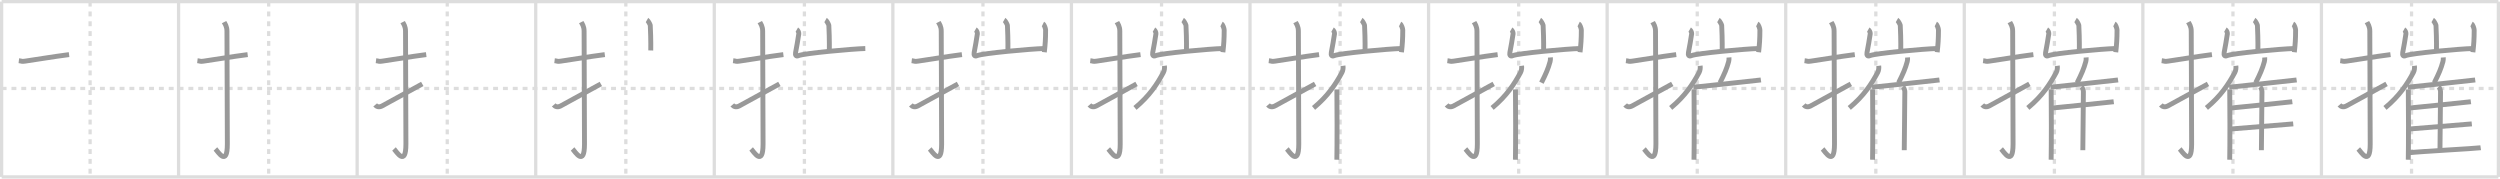 <svg width="1526px" height="109px" viewBox="0 0 1526 109" xmlns="http://www.w3.org/2000/svg" xmlns:xlink="http://www.w3.org/1999/xlink" xml:space="preserve" version="1.1" baseProfile="full">
<line x1="1" y1="1" x2="1525" y2="1" style="stroke:#ddd;stroke-width:2"></line>
<line x1="1" y1="1" x2="1" y2="108" style="stroke:#ddd;stroke-width:2"></line>
<line x1="1" y1="108" x2="1525" y2="108" style="stroke:#ddd;stroke-width:2"></line>
<line x1="1525" y1="1" x2="1525" y2="108" style="stroke:#ddd;stroke-width:2"></line>
<line x1="109" y1="1" x2="109" y2="108" style="stroke:#ddd;stroke-width:2"></line>
<line x1="218" y1="1" x2="218" y2="108" style="stroke:#ddd;stroke-width:2"></line>
<line x1="327" y1="1" x2="327" y2="108" style="stroke:#ddd;stroke-width:2"></line>
<line x1="436" y1="1" x2="436" y2="108" style="stroke:#ddd;stroke-width:2"></line>
<line x1="545" y1="1" x2="545" y2="108" style="stroke:#ddd;stroke-width:2"></line>
<line x1="654" y1="1" x2="654" y2="108" style="stroke:#ddd;stroke-width:2"></line>
<line x1="763" y1="1" x2="763" y2="108" style="stroke:#ddd;stroke-width:2"></line>
<line x1="872" y1="1" x2="872" y2="108" style="stroke:#ddd;stroke-width:2"></line>
<line x1="981" y1="1" x2="981" y2="108" style="stroke:#ddd;stroke-width:2"></line>
<line x1="1090" y1="1" x2="1090" y2="108" style="stroke:#ddd;stroke-width:2"></line>
<line x1="1199" y1="1" x2="1199" y2="108" style="stroke:#ddd;stroke-width:2"></line>
<line x1="1308" y1="1" x2="1308" y2="108" style="stroke:#ddd;stroke-width:2"></line>
<line x1="1417" y1="1" x2="1417" y2="108" style="stroke:#ddd;stroke-width:2"></line>
<line x1="1" y1="54" x2="1525" y2="54" style="stroke:#ddd;stroke-width:2;stroke-dasharray:3 3"></line>
<line x1="55" y1="1" x2="55" y2="108" style="stroke:#ddd;stroke-width:2;stroke-dasharray:3 3"></line>
<line x1="164" y1="1" x2="164" y2="108" style="stroke:#ddd;stroke-width:2;stroke-dasharray:3 3"></line>
<line x1="273" y1="1" x2="273" y2="108" style="stroke:#ddd;stroke-width:2;stroke-dasharray:3 3"></line>
<line x1="382" y1="1" x2="382" y2="108" style="stroke:#ddd;stroke-width:2;stroke-dasharray:3 3"></line>
<line x1="491" y1="1" x2="491" y2="108" style="stroke:#ddd;stroke-width:2;stroke-dasharray:3 3"></line>
<line x1="600" y1="1" x2="600" y2="108" style="stroke:#ddd;stroke-width:2;stroke-dasharray:3 3"></line>
<line x1="709" y1="1" x2="709" y2="108" style="stroke:#ddd;stroke-width:2;stroke-dasharray:3 3"></line>
<line x1="818" y1="1" x2="818" y2="108" style="stroke:#ddd;stroke-width:2;stroke-dasharray:3 3"></line>
<line x1="927" y1="1" x2="927" y2="108" style="stroke:#ddd;stroke-width:2;stroke-dasharray:3 3"></line>
<line x1="1036" y1="1" x2="1036" y2="108" style="stroke:#ddd;stroke-width:2;stroke-dasharray:3 3"></line>
<line x1="1145" y1="1" x2="1145" y2="108" style="stroke:#ddd;stroke-width:2;stroke-dasharray:3 3"></line>
<line x1="1254" y1="1" x2="1254" y2="108" style="stroke:#ddd;stroke-width:2;stroke-dasharray:3 3"></line>
<line x1="1363" y1="1" x2="1363" y2="108" style="stroke:#ddd;stroke-width:2;stroke-dasharray:3 3"></line>
<line x1="1472" y1="1" x2="1472" y2="108" style="stroke:#ddd;stroke-width:2;stroke-dasharray:3 3"></line>
<path d="M11.5,37.05c2.27,0.27,1.38,0.6,3.81,0.27c5.99-0.82,16.88-2.72,26.86-3.99" style="fill:none;stroke:#999;stroke-width:3"></path>

<path d="M120.5,37.05c2.27,0.27,1.38,0.6,3.81,0.27c5.99-0.82,16.88-2.72,26.86-3.99" style="fill:none;stroke:#999;stroke-width:3"></path>
<path d="M136.77,13.5c0.48,0.92,1.76,2.49,1.76,5.52c0,15.23,0.24,57.46,0.24,68.9c0,14.25-5.82,4.53-7.27,3" style="fill:none;stroke:#999;stroke-width:3"></path>

<path d="M229.5,37.05c2.27,0.27,1.38,0.6,3.81,0.27c5.99-0.82,16.88-2.72,26.86-3.99" style="fill:none;stroke:#999;stroke-width:3"></path>
<path d="M245.77,13.5c0.48,0.92,1.76,2.49,1.76,5.52c0,15.23,0.24,57.46,0.24,68.9c0,14.25-5.82,4.53-7.27,3" style="fill:none;stroke:#999;stroke-width:3"></path>
<path d="M229.0,64.04c0.86,1.02,2.23,1.62,4.14,0.68C234.26,64.16,253.0,53.9,257.75,51.23" style="fill:none;stroke:#999;stroke-width:3"></path>

<path d="M338.5,37.05c2.27,0.27,1.38,0.6,3.81,0.27c5.99-0.82,16.88-2.72,26.86-3.99" style="fill:none;stroke:#999;stroke-width:3"></path>
<path d="M354.77,13.5c0.48,0.92,1.76,2.49,1.76,5.52c0,15.23,0.24,57.46,0.24,68.9c0,14.25-5.82,4.53-7.27,3" style="fill:none;stroke:#999;stroke-width:3"></path>
<path d="M338.0,64.04c0.86,1.02,2.23,1.62,4.14,0.68C343.26,64.16,362.0,53.9,366.75,51.23" style="fill:none;stroke:#999;stroke-width:3"></path>
<path d="M394.93,12.2c0.6,0.34,1.87,2.57,1.99,3.25c0.12,0.69,0.42,11.07,0.3,15.35" style="fill:none;stroke:#999;stroke-width:3"></path>

<path d="M447.5,37.05c2.27,0.27,1.38,0.6,3.81,0.27c5.99-0.82,16.88-2.72,26.86-3.99" style="fill:none;stroke:#999;stroke-width:3"></path>
<path d="M463.77,13.5c0.48,0.92,1.76,2.49,1.76,5.52c0,15.23,0.24,57.46,0.24,68.9c0,14.25-5.82,4.53-7.27,3" style="fill:none;stroke:#999;stroke-width:3"></path>
<path d="M447.0,64.04c0.86,1.02,2.23,1.62,4.14,0.68C452.26,64.16,471.0,53.9,475.75,51.23" style="fill:none;stroke:#999;stroke-width:3"></path>
<path d="M503.93,12.2c0.6,0.34,1.87,2.57,1.99,3.25c0.12,0.69,0.42,11.07,0.3,15.35" style="fill:none;stroke:#999;stroke-width:3"></path>
<path d="M486.4,18.06c0.6,0.34,1.29,1.8,1.2,2.49c-0.4,3.06-1.48,8.93-1.98,11.53c-0.3,1.55,0.29,2.55,1.66,1.93c3.37-1.53,33.37-4.2,40.9-4.39" style="fill:none;stroke:#999;stroke-width:3"></path>

<path d="M556.5,37.05c2.27,0.27,1.38,0.6,3.81,0.27c5.99-0.82,16.88-2.72,26.86-3.99" style="fill:none;stroke:#999;stroke-width:3"></path>
<path d="M572.77,13.5c0.48,0.92,1.76,2.49,1.76,5.52c0,15.23,0.24,57.46,0.24,68.9c0,14.25-5.82,4.53-7.27,3" style="fill:none;stroke:#999;stroke-width:3"></path>
<path d="M556.0,64.04c0.86,1.02,2.23,1.62,4.14,0.68C561.26,64.16,580.0,53.9,584.75,51.23" style="fill:none;stroke:#999;stroke-width:3"></path>
<path d="M612.93,12.2c0.6,0.34,1.87,2.57,1.99,3.25c0.12,0.69,0.42,11.07,0.3,15.35" style="fill:none;stroke:#999;stroke-width:3"></path>
<path d="M595.4,18.06c0.6,0.34,1.29,1.8,1.2,2.49c-0.4,3.06-1.48,8.93-1.98,11.53c-0.3,1.55,0.29,2.55,1.66,1.93c3.37-1.53,33.37-4.2,40.9-4.39" style="fill:none;stroke:#999;stroke-width:3"></path>
<path d="M636.64,14.6c0.8,0.39,1.6,2.92,1.6,3.72c0,5.42-0.25,8.92-0.79,13.56" style="fill:none;stroke:#999;stroke-width:3"></path>

<path d="M665.5,37.05c2.27,0.27,1.38,0.6,3.81,0.27c5.99-0.82,16.88-2.72,26.86-3.99" style="fill:none;stroke:#999;stroke-width:3"></path>
<path d="M681.77,13.5c0.48,0.92,1.76,2.49,1.76,5.52c0,15.23,0.24,57.46,0.24,68.9c0,14.25-5.82,4.53-7.27,3" style="fill:none;stroke:#999;stroke-width:3"></path>
<path d="M665.0,64.04c0.86,1.02,2.23,1.62,4.14,0.68C670.26,64.16,689.0,53.9,693.75,51.23" style="fill:none;stroke:#999;stroke-width:3"></path>
<path d="M721.93,12.2c0.6,0.34,1.87,2.57,1.99,3.25c0.12,0.69,0.42,11.07,0.3,15.35" style="fill:none;stroke:#999;stroke-width:3"></path>
<path d="M704.4,18.06c0.6,0.34,1.29,1.8,1.2,2.49c-0.4,3.06-1.48,8.93-1.98,11.53c-0.3,1.55,0.29,2.55,1.66,1.93c3.37-1.53,33.37-4.2,40.9-4.39" style="fill:none;stroke:#999;stroke-width:3"></path>
<path d="M745.64,14.6c0.8,0.39,1.6,2.92,1.6,3.72c0,5.42-0.25,8.92-0.79,13.56" style="fill:none;stroke:#999;stroke-width:3"></path>
<path d="M710.77,40.17c0.19,1.29-0.05,2.99-0.65,4.09c-3.8,7.06-8.34,14.16-17.33,21.63" style="fill:none;stroke:#999;stroke-width:3"></path>

<path d="M774.5,37.05c2.27,0.27,1.38,0.6,3.81,0.27c5.99-0.82,16.88-2.72,26.86-3.99" style="fill:none;stroke:#999;stroke-width:3"></path>
<path d="M790.77,13.5c0.48,0.92,1.76,2.49,1.76,5.52c0,15.23,0.24,57.46,0.24,68.9c0,14.25-5.82,4.53-7.27,3" style="fill:none;stroke:#999;stroke-width:3"></path>
<path d="M774.0,64.04c0.86,1.02,2.23,1.62,4.14,0.68C779.26,64.16,798.0,53.9,802.75,51.23" style="fill:none;stroke:#999;stroke-width:3"></path>
<path d="M830.93,12.2c0.6,0.34,1.87,2.57,1.99,3.25c0.12,0.69,0.42,11.07,0.3,15.35" style="fill:none;stroke:#999;stroke-width:3"></path>
<path d="M813.4,18.06c0.6,0.34,1.29,1.8,1.2,2.49c-0.4,3.06-1.48,8.93-1.98,11.53c-0.3,1.55,0.29,2.55,1.66,1.93c3.37-1.53,33.37-4.2,40.9-4.39" style="fill:none;stroke:#999;stroke-width:3"></path>
<path d="M854.64,14.6c0.8,0.39,1.6,2.92,1.6,3.72c0,5.42-0.25,8.92-0.79,13.56" style="fill:none;stroke:#999;stroke-width:3"></path>
<path d="M819.77,40.17c0.19,1.29-0.05,2.99-0.65,4.09c-3.8,7.06-8.34,14.16-17.33,21.63" style="fill:none;stroke:#999;stroke-width:3"></path>
<path d="M816.03,54.57c0.15,8.47,0.15,35.88-0.02,42.93" style="fill:none;stroke:#999;stroke-width:3"></path>

<path d="M883.5,37.05c2.27,0.27,1.38,0.6,3.81,0.27c5.99-0.82,16.88-2.72,26.86-3.99" style="fill:none;stroke:#999;stroke-width:3"></path>
<path d="M899.77,13.5c0.48,0.92,1.76,2.49,1.76,5.52c0,15.23,0.24,57.46,0.24,68.9c0,14.25-5.82,4.53-7.27,3" style="fill:none;stroke:#999;stroke-width:3"></path>
<path d="M883.0,64.04c0.86,1.02,2.23,1.62,4.14,0.68C888.26,64.16,907.0,53.9,911.75,51.23" style="fill:none;stroke:#999;stroke-width:3"></path>
<path d="M939.93,12.2c0.6,0.34,1.87,2.57,1.99,3.25c0.12,0.69,0.42,11.07,0.3,15.35" style="fill:none;stroke:#999;stroke-width:3"></path>
<path d="M922.4,18.06c0.6,0.34,1.29,1.8,1.2,2.49c-0.4,3.06-1.48,8.93-1.98,11.53c-0.3,1.55,0.29,2.55,1.66,1.93c3.37-1.53,33.37-4.2,40.9-4.39" style="fill:none;stroke:#999;stroke-width:3"></path>
<path d="M963.64,14.6c0.8,0.39,1.6,2.92,1.6,3.72c0,5.42-0.25,8.92-0.79,13.56" style="fill:none;stroke:#999;stroke-width:3"></path>
<path d="M928.77,40.17c0.19,1.29-0.05,2.99-0.65,4.09c-3.8,7.06-8.34,14.16-17.33,21.63" style="fill:none;stroke:#999;stroke-width:3"></path>
<path d="M925.03,54.57c0.15,8.47,0.15,35.88-0.02,42.93" style="fill:none;stroke:#999;stroke-width:3"></path>
<path d="M946.38,35.06c0.06,0.79-0.02,1.83-0.2,2.5c-1.16,4.32-2.63,7.66-5.29,12.92" style="fill:none;stroke:#999;stroke-width:3"></path>

<path d="M992.5,37.05c2.27,0.27,1.38,0.6,3.81,0.27c5.99-0.82,16.88-2.72,26.86-3.99" style="fill:none;stroke:#999;stroke-width:3"></path>
<path d="M1008.77,13.5c0.48,0.92,1.76,2.49,1.76,5.52c0,15.23,0.24,57.46,0.24,68.9c0,14.25-5.82,4.53-7.27,3" style="fill:none;stroke:#999;stroke-width:3"></path>
<path d="M992.0,64.04c0.86,1.02,2.23,1.62,4.14,0.68C997.26,64.16,1016.0,53.9,1020.75,51.23" style="fill:none;stroke:#999;stroke-width:3"></path>
<path d="M1048.93,12.2c0.6,0.34,1.87,2.57,1.99,3.25c0.12,0.69,0.42,11.07,0.3,15.35" style="fill:none;stroke:#999;stroke-width:3"></path>
<path d="M1031.4,18.06c0.6,0.34,1.29,1.8,1.2,2.49c-0.4,3.06-1.48,8.93-1.98,11.53c-0.3,1.55,0.29,2.55,1.66,1.93c3.37-1.53,33.37-4.2,40.9-4.39" style="fill:none;stroke:#999;stroke-width:3"></path>
<path d="M1072.64,14.6c0.8,0.39,1.6,2.92,1.6,3.72c0,5.42-0.25,8.92-0.79,13.56" style="fill:none;stroke:#999;stroke-width:3"></path>
<path d="M1037.77,40.17c0.19,1.29-0.05,2.99-0.65,4.09c-3.8,7.06-8.34,14.16-17.33,21.63" style="fill:none;stroke:#999;stroke-width:3"></path>
<path d="M1034.03,54.57c0.15,8.47,0.15,35.88-0.02,42.93" style="fill:none;stroke:#999;stroke-width:3"></path>
<path d="M1055.38,35.06c0.06,0.79-0.02,1.83-0.2,2.5c-1.16,4.32-2.63,7.66-5.29,12.92" style="fill:none;stroke:#999;stroke-width:3"></path>
<path d="M1033.68,53.25c8.01-0.89,37.74-3.95,41.18-4.44" style="fill:none;stroke:#999;stroke-width:3"></path>

<path d="M1101.5,37.05c2.27,0.27,1.38,0.6,3.81,0.27c5.99-0.82,16.88-2.72,26.86-3.99" style="fill:none;stroke:#999;stroke-width:3"></path>
<path d="M1117.77,13.5c0.48,0.92,1.76,2.49,1.76,5.52c0,15.23,0.24,57.46,0.24,68.9c0,14.25-5.82,4.53-7.27,3" style="fill:none;stroke:#999;stroke-width:3"></path>
<path d="M1101.0,64.04c0.86,1.02,2.23,1.62,4.14,0.68C1106.26,64.16,1125.0,53.9,1129.75,51.23" style="fill:none;stroke:#999;stroke-width:3"></path>
<path d="M1157.93,12.2c0.6,0.34,1.87,2.57,1.99,3.25c0.12,0.69,0.42,11.07,0.3,15.35" style="fill:none;stroke:#999;stroke-width:3"></path>
<path d="M1140.4,18.06c0.6,0.34,1.29,1.8,1.2,2.49c-0.4,3.06-1.48,8.93-1.98,11.53c-0.3,1.55,0.29,2.55,1.66,1.93c3.37-1.53,33.37-4.2,40.9-4.39" style="fill:none;stroke:#999;stroke-width:3"></path>
<path d="M1181.64,14.6c0.8,0.39,1.6,2.92,1.6,3.72c0,5.42-0.25,8.92-0.79,13.56" style="fill:none;stroke:#999;stroke-width:3"></path>
<path d="M1146.77,40.17c0.19,1.29-0.05,2.99-0.65,4.09c-3.8,7.06-8.34,14.16-17.33,21.63" style="fill:none;stroke:#999;stroke-width:3"></path>
<path d="M1143.03,54.57c0.15,8.47,0.15,35.88-0.02,42.93" style="fill:none;stroke:#999;stroke-width:3"></path>
<path d="M1164.38,35.06c0.06,0.79-0.02,1.83-0.2,2.5c-1.16,4.32-2.63,7.66-5.29,12.92" style="fill:none;stroke:#999;stroke-width:3"></path>
<path d="M1142.68,53.25c8.01-0.89,37.74-3.95,41.18-4.44" style="fill:none;stroke:#999;stroke-width:3"></path>
<path d="M1161.48,52.99c0.68,0.61,1.22,1.92,1.22,2.97c0,10.73-0.34,27.48-0.34,35.71" style="fill:none;stroke:#999;stroke-width:3"></path>

<path d="M1210.5,37.05c2.27,0.27,1.38,0.6,3.81,0.27c5.99-0.82,16.88-2.72,26.86-3.99" style="fill:none;stroke:#999;stroke-width:3"></path>
<path d="M1226.77,13.5c0.48,0.92,1.76,2.49,1.76,5.52c0,15.23,0.24,57.46,0.24,68.9c0,14.25-5.82,4.53-7.27,3" style="fill:none;stroke:#999;stroke-width:3"></path>
<path d="M1210.0,64.04c0.86,1.02,2.23,1.62,4.14,0.68C1215.26,64.16,1234.0,53.9,1238.75,51.23" style="fill:none;stroke:#999;stroke-width:3"></path>
<path d="M1266.93,12.2c0.6,0.34,1.87,2.57,1.99,3.25c0.12,0.69,0.42,11.07,0.3,15.35" style="fill:none;stroke:#999;stroke-width:3"></path>
<path d="M1249.4,18.06c0.6,0.34,1.29,1.8,1.2,2.49c-0.4,3.06-1.48,8.93-1.98,11.53c-0.3,1.55,0.29,2.55,1.66,1.93c3.37-1.53,33.37-4.2,40.9-4.39" style="fill:none;stroke:#999;stroke-width:3"></path>
<path d="M1290.64,14.6c0.8,0.39,1.6,2.92,1.6,3.72c0,5.42-0.25,8.92-0.79,13.56" style="fill:none;stroke:#999;stroke-width:3"></path>
<path d="M1255.77,40.17c0.19,1.29-0.05,2.99-0.65,4.09c-3.8,7.06-8.34,14.16-17.33,21.63" style="fill:none;stroke:#999;stroke-width:3"></path>
<path d="M1252.03,54.57c0.15,8.47,0.15,35.88-0.02,42.93" style="fill:none;stroke:#999;stroke-width:3"></path>
<path d="M1273.38,35.06c0.06,0.79-0.02,1.83-0.2,2.5c-1.16,4.32-2.63,7.66-5.29,12.92" style="fill:none;stroke:#999;stroke-width:3"></path>
<path d="M1251.68,53.25c8.01-0.89,37.74-3.95,41.18-4.44" style="fill:none;stroke:#999;stroke-width:3"></path>
<path d="M1270.48,52.99c0.68,0.61,1.22,1.92,1.22,2.97c0,10.73-0.34,27.48-0.34,35.71" style="fill:none;stroke:#999;stroke-width:3"></path>
<path d="M1253.11,65.89c7.56-0.74,33.87-3.38,37.11-3.79" style="fill:none;stroke:#999;stroke-width:3"></path>

<path d="M1319.5,37.05c2.27,0.27,1.38,0.6,3.81,0.27c5.99-0.82,16.88-2.72,26.86-3.99" style="fill:none;stroke:#999;stroke-width:3"></path>
<path d="M1335.77,13.5c0.48,0.92,1.76,2.49,1.76,5.52c0,15.23,0.24,57.46,0.24,68.9c0,14.25-5.82,4.53-7.27,3" style="fill:none;stroke:#999;stroke-width:3"></path>
<path d="M1319.0,64.04c0.86,1.02,2.23,1.62,4.14,0.68C1324.26,64.16,1343.0,53.9,1347.75,51.23" style="fill:none;stroke:#999;stroke-width:3"></path>
<path d="M1375.93,12.2c0.6,0.34,1.87,2.57,1.99,3.25c0.12,0.69,0.42,11.07,0.3,15.35" style="fill:none;stroke:#999;stroke-width:3"></path>
<path d="M1358.4,18.06c0.6,0.34,1.29,1.8,1.2,2.49c-0.4,3.06-1.48,8.93-1.98,11.53c-0.3,1.55,0.29,2.55,1.66,1.93c3.37-1.53,33.37-4.2,40.9-4.39" style="fill:none;stroke:#999;stroke-width:3"></path>
<path d="M1399.64,14.6c0.8,0.39,1.6,2.92,1.6,3.72c0,5.42-0.25,8.92-0.79,13.56" style="fill:none;stroke:#999;stroke-width:3"></path>
<path d="M1364.77,40.17c0.19,1.29-0.05,2.99-0.65,4.09c-3.8,7.06-8.34,14.16-17.33,21.63" style="fill:none;stroke:#999;stroke-width:3"></path>
<path d="M1361.03,54.57c0.15,8.47,0.15,35.88-0.02,42.93" style="fill:none;stroke:#999;stroke-width:3"></path>
<path d="M1382.38,35.06c0.06,0.79-0.02,1.83-0.2,2.5c-1.16,4.32-2.63,7.66-5.29,12.92" style="fill:none;stroke:#999;stroke-width:3"></path>
<path d="M1360.68,53.25c8.01-0.89,37.74-3.95,41.18-4.44" style="fill:none;stroke:#999;stroke-width:3"></path>
<path d="M1379.48,52.99c0.68,0.61,1.22,1.92,1.22,2.97c0,10.73-0.34,27.48-0.34,35.71" style="fill:none;stroke:#999;stroke-width:3"></path>
<path d="M1362.11,65.89c7.56-0.74,33.87-3.38,37.11-3.79" style="fill:none;stroke:#999;stroke-width:3"></path>
<path d="M1361.19,78.78c7.97-0.62,35.18-2.82,38.6-3.16" style="fill:none;stroke:#999;stroke-width:3"></path>

<path d="M1428.5,37.05c2.27,0.27,1.38,0.6,3.81,0.27c5.99-0.82,16.88-2.72,26.86-3.99" style="fill:none;stroke:#999;stroke-width:3"></path>
<path d="M1444.77,13.5c0.48,0.92,1.76,2.49,1.76,5.52c0,15.23,0.24,57.46,0.24,68.9c0,14.25-5.82,4.53-7.27,3" style="fill:none;stroke:#999;stroke-width:3"></path>
<path d="M1428.0,64.04c0.86,1.02,2.23,1.62,4.14,0.68C1433.26,64.16,1452.0,53.9,1456.75,51.23" style="fill:none;stroke:#999;stroke-width:3"></path>
<path d="M1484.93,12.2c0.6,0.34,1.87,2.57,1.99,3.25c0.12,0.69,0.42,11.07,0.3,15.35" style="fill:none;stroke:#999;stroke-width:3"></path>
<path d="M1467.4,18.06c0.6,0.34,1.29,1.8,1.2,2.49c-0.4,3.06-1.48,8.93-1.98,11.53c-0.3,1.55,0.29,2.55,1.66,1.93c3.37-1.53,33.37-4.2,40.9-4.39" style="fill:none;stroke:#999;stroke-width:3"></path>
<path d="M1508.64,14.6c0.8,0.39,1.6,2.92,1.6,3.72c0,5.42-0.25,8.92-0.79,13.56" style="fill:none;stroke:#999;stroke-width:3"></path>
<path d="M1473.77,40.17c0.19,1.29-0.05,2.99-0.65,4.09c-3.8,7.06-8.34,14.16-17.33,21.63" style="fill:none;stroke:#999;stroke-width:3"></path>
<path d="M1470.03,54.57c0.15,8.47,0.15,35.88-0.02,42.93" style="fill:none;stroke:#999;stroke-width:3"></path>
<path d="M1491.38,35.06c0.06,0.79-0.02,1.83-0.2,2.5c-1.16,4.32-2.63,7.66-5.29,12.92" style="fill:none;stroke:#999;stroke-width:3"></path>
<path d="M1469.68,53.25c8.01-0.89,37.74-3.95,41.18-4.44" style="fill:none;stroke:#999;stroke-width:3"></path>
<path d="M1488.48,52.99c0.68,0.61,1.22,1.92,1.22,2.97c0,10.73-0.34,27.48-0.34,35.71" style="fill:none;stroke:#999;stroke-width:3"></path>
<path d="M1471.11,65.89c7.56-0.74,33.87-3.38,37.11-3.79" style="fill:none;stroke:#999;stroke-width:3"></path>
<path d="M1470.19,78.78c7.97-0.62,35.18-2.82,38.6-3.16" style="fill:none;stroke:#999;stroke-width:3"></path>
<path d="M1470.22,93.26c8.01-0.89,40.56-2.59,44-3.08" style="fill:none;stroke:#999;stroke-width:3"></path>

</svg>